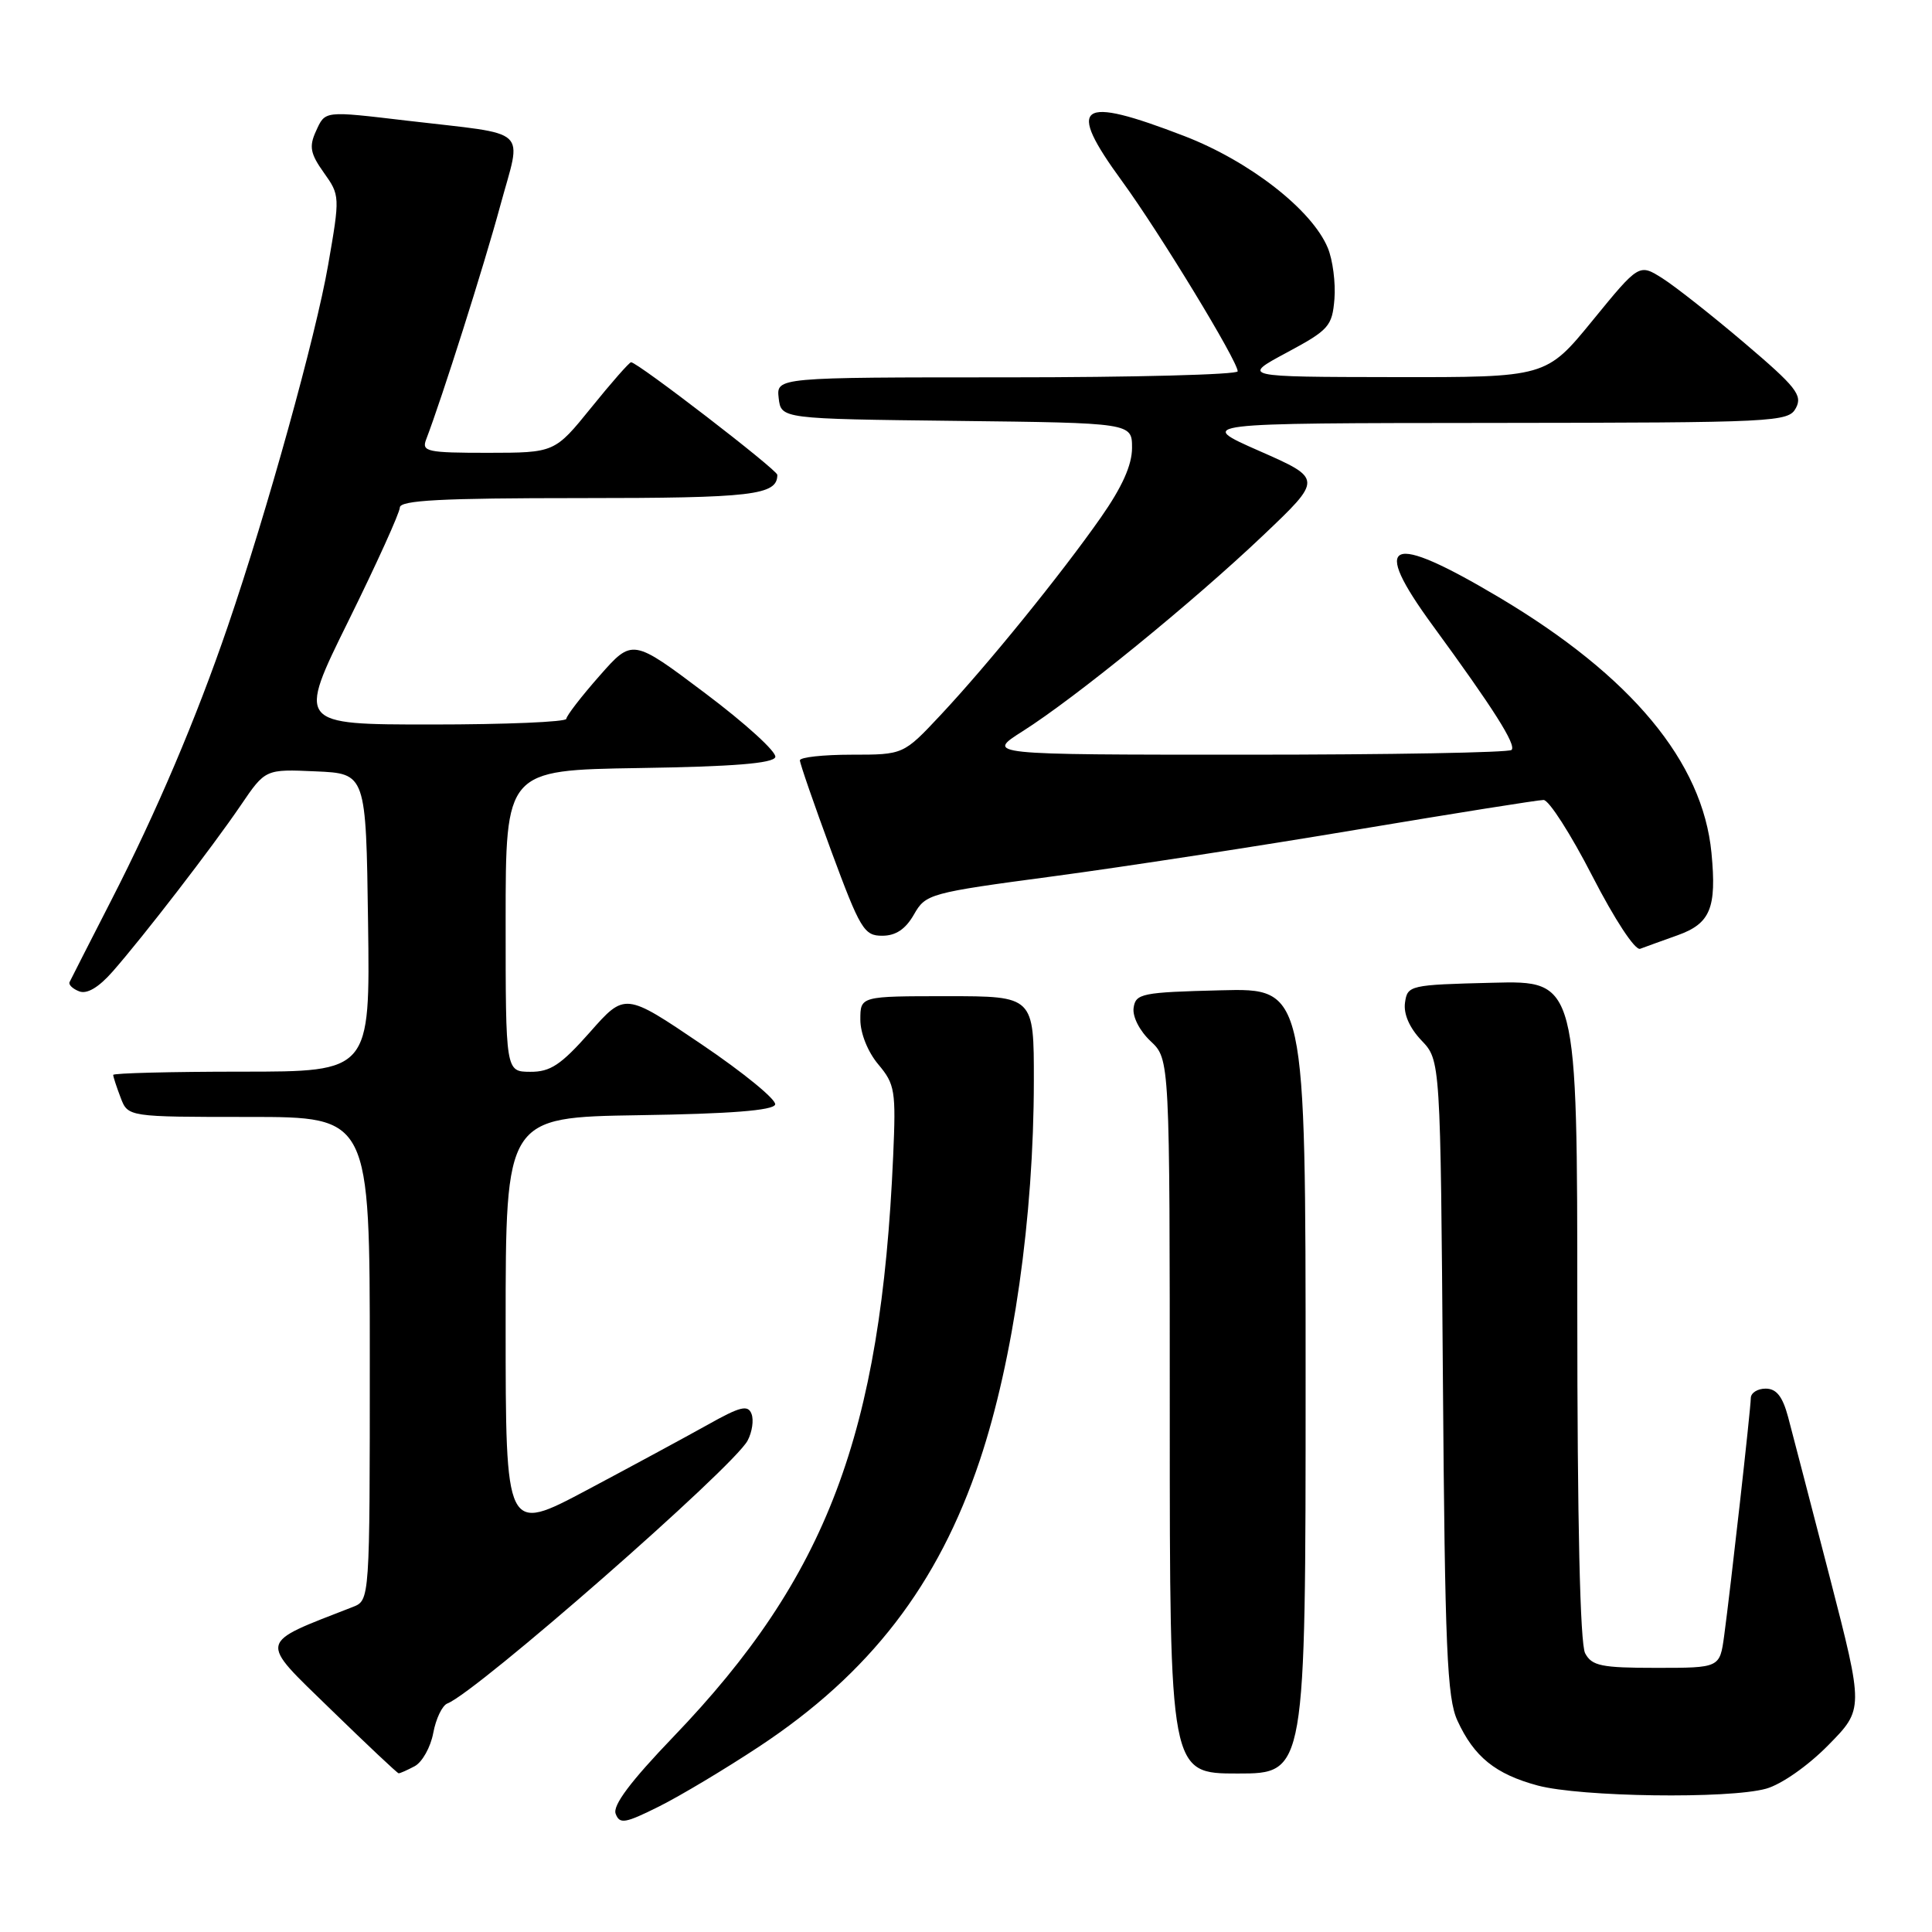 <?xml version="1.0" encoding="UTF-8" standalone="no"?>
<!DOCTYPE svg PUBLIC "-//W3C//DTD SVG 1.1//EN" "http://www.w3.org/Graphics/SVG/1.1/DTD/svg11.dtd" >
<svg xmlns="http://www.w3.org/2000/svg" xmlns:xlink="http://www.w3.org/1999/xlink" version="1.1" viewBox="0 0 256 256">
 <g >
 <path fill="currentColor"
d=" M 100.59 231.43 C 115.27 221.73 124.31 210.00 129.83 193.50 C 134.28 180.19 136.98 161.24 136.99 143.25 C 137.00 132.00 137.00 132.00 125.50 132.00 C 114.00 132.00 114.00 132.00 114.00 135.11 C 114.00 136.92 114.99 139.39 116.38 141.04 C 118.59 143.67 118.73 144.52 118.35 153.18 C 116.73 190.05 109.58 208.94 89.24 230.12 C 83.54 236.06 81.15 239.24 81.58 240.34 C 82.11 241.74 82.83 241.61 87.34 239.36 C 90.18 237.94 96.14 234.37 100.59 231.43 Z  M 234.02 237.01 C 236.03 236.45 239.57 233.98 242.25 231.25 C 246.96 226.47 246.96 226.47 242.45 208.98 C 239.96 199.37 237.48 189.81 236.93 187.75 C 236.20 185.03 235.38 184.00 233.96 184.00 C 232.88 184.00 232.00 184.56 231.99 185.25 C 231.98 186.70 229.31 210.46 228.46 216.75 C 227.88 221.00 227.88 221.00 219.47 221.00 C 212.19 221.00 210.93 220.74 210.04 219.07 C 209.37 217.82 209.00 201.67 209.00 173.53 C 209.00 129.93 209.00 129.93 197.75 130.22 C 186.79 130.49 186.49 130.56 186.17 132.86 C 185.96 134.35 186.76 136.19 188.35 137.86 C 190.87 140.50 190.87 140.50 191.19 182.50 C 191.46 218.50 191.74 225.00 193.12 228.00 C 195.32 232.79 198.15 235.08 203.75 236.59 C 209.43 238.11 229.06 238.39 234.02 237.01 Z  M 54.95 234.03 C 55.95 233.49 57.06 231.51 57.41 229.62 C 57.76 227.74 58.60 225.98 59.28 225.72 C 63.16 224.22 97.14 194.47 99.06 190.89 C 99.66 189.76 99.90 188.17 99.58 187.35 C 99.11 186.11 98.09 186.36 93.75 188.80 C 90.86 190.41 83.66 194.31 77.75 197.45 C 67.00 203.16 67.00 203.16 67.00 175.60 C 67.00 148.05 67.00 148.05 84.67 147.77 C 96.75 147.59 102.45 147.14 102.71 146.36 C 102.92 145.74 98.53 142.14 92.95 138.37 C 82.81 131.51 82.81 131.51 78.16 136.78 C 74.32 141.11 72.93 142.04 70.25 142.02 C 67.00 142.00 67.00 142.00 67.00 122.02 C 67.00 102.05 67.00 102.05 84.67 101.77 C 97.18 101.58 102.45 101.15 102.73 100.32 C 102.95 99.66 98.77 95.86 93.46 91.87 C 83.80 84.60 83.80 84.60 79.44 89.55 C 77.04 92.27 75.06 94.84 75.04 95.25 C 75.02 95.66 66.99 96.00 57.20 96.00 C 39.39 96.00 39.39 96.00 46.18 82.25 C 49.91 74.69 52.97 67.94 52.98 67.25 C 53.00 66.29 58.44 66.00 76.80 66.00 C 99.77 66.00 103.00 65.62 103.00 62.92 C 103.00 62.26 84.48 48.00 83.62 48.00 C 83.39 48.00 81.01 50.70 78.35 54.00 C 73.50 59.99 73.50 59.99 64.64 60.00 C 56.62 60.00 55.85 59.84 56.46 58.25 C 58.56 52.77 64.13 35.22 66.28 27.28 C 69.15 16.71 70.49 17.94 54.03 16.00 C 42.82 14.68 43.12 14.64 41.85 17.42 C 40.94 19.42 41.12 20.37 42.91 22.88 C 45.05 25.88 45.06 26.02 43.48 35.11 C 41.85 44.51 35.38 67.80 30.18 83.00 C 26.00 95.22 20.74 107.59 14.74 119.30 C 11.87 124.91 9.38 129.78 9.22 130.13 C 9.05 130.47 9.63 131.03 10.50 131.36 C 11.53 131.76 13.09 130.83 14.93 128.73 C 19.04 124.05 28.11 112.28 31.90 106.71 C 35.16 101.91 35.16 101.91 41.83 102.21 C 48.50 102.50 48.50 102.50 48.77 122.25 C 49.04 142.00 49.04 142.00 32.02 142.00 C 22.66 142.00 15.00 142.20 15.00 142.43 C 15.00 142.67 15.44 144.02 15.98 145.43 C 16.95 148.00 16.95 148.00 32.98 148.00 C 49.00 148.00 49.00 148.00 49.00 180.02 C 49.00 212.05 49.00 212.05 46.75 212.93 C 34.04 217.89 34.21 217.14 43.75 226.43 C 48.56 231.11 52.64 234.96 52.82 234.97 C 52.99 234.99 53.95 234.56 54.95 234.03 Z  M 173.00 182.97 C 173.00 130.93 173.00 130.93 161.75 131.22 C 151.30 131.48 150.48 131.65 150.21 133.54 C 150.04 134.71 151.00 136.59 152.46 137.96 C 155.00 140.35 155.00 140.35 155.00 187.67 C 155.00 235.00 155.00 235.00 164.00 235.00 C 173.00 235.00 173.00 235.00 173.00 182.97 Z  M 222.28 123.93 C 226.64 122.37 227.48 120.33 226.78 113.02 C 225.62 100.94 216.17 89.58 198.63 79.15 C 183.99 70.45 181.52 71.50 189.84 82.88 C 197.90 93.90 200.95 98.71 200.29 99.37 C 199.95 99.72 184.13 100.00 165.14 100.00 C 130.61 100.00 130.61 100.00 135.51 96.89 C 142.49 92.47 158.01 79.83 167.32 70.99 C 175.26 63.45 175.26 63.45 166.88 59.76 C 158.50 56.07 158.50 56.07 197.71 56.04 C 235.48 56.00 236.97 55.93 237.97 54.06 C 238.87 52.37 237.98 51.25 231.20 45.49 C 226.91 41.84 222.00 37.97 220.30 36.89 C 217.19 34.92 217.19 34.92 211.03 42.46 C 204.87 50.00 204.87 50.00 184.69 49.97 C 164.50 49.94 164.50 49.94 170.50 46.72 C 176.09 43.72 176.52 43.23 176.82 39.62 C 176.99 37.49 176.60 34.44 175.94 32.85 C 173.85 27.81 165.60 21.38 156.96 18.04 C 142.85 12.60 141.21 13.78 148.68 24.01 C 153.67 30.86 164.00 47.84 164.00 49.20 C 164.00 49.64 150.25 50.00 133.43 50.00 C 102.87 50.00 102.87 50.00 103.18 52.75 C 103.50 55.50 103.50 55.50 126.75 55.77 C 150.00 56.04 150.00 56.04 150.00 59.35 C 150.00 61.62 148.69 64.54 145.86 68.58 C 140.55 76.16 130.92 88.03 124.63 94.75 C 119.71 100.00 119.71 100.00 112.85 100.00 C 109.08 100.00 106.00 100.34 105.99 100.75 C 105.99 101.16 107.86 106.56 110.14 112.75 C 113.98 123.13 114.50 124.00 116.90 123.99 C 118.70 123.99 119.99 123.12 121.10 121.18 C 122.66 118.44 123.11 118.31 139.60 116.11 C 148.89 114.87 167.02 112.08 179.87 109.92 C 192.72 107.77 203.82 106.00 204.53 106.00 C 205.24 106.00 208.14 110.53 210.99 116.08 C 213.95 121.84 216.66 125.97 217.33 125.72 C 217.97 125.48 220.20 124.67 222.28 123.93 Z "/>
</g>
</svg>